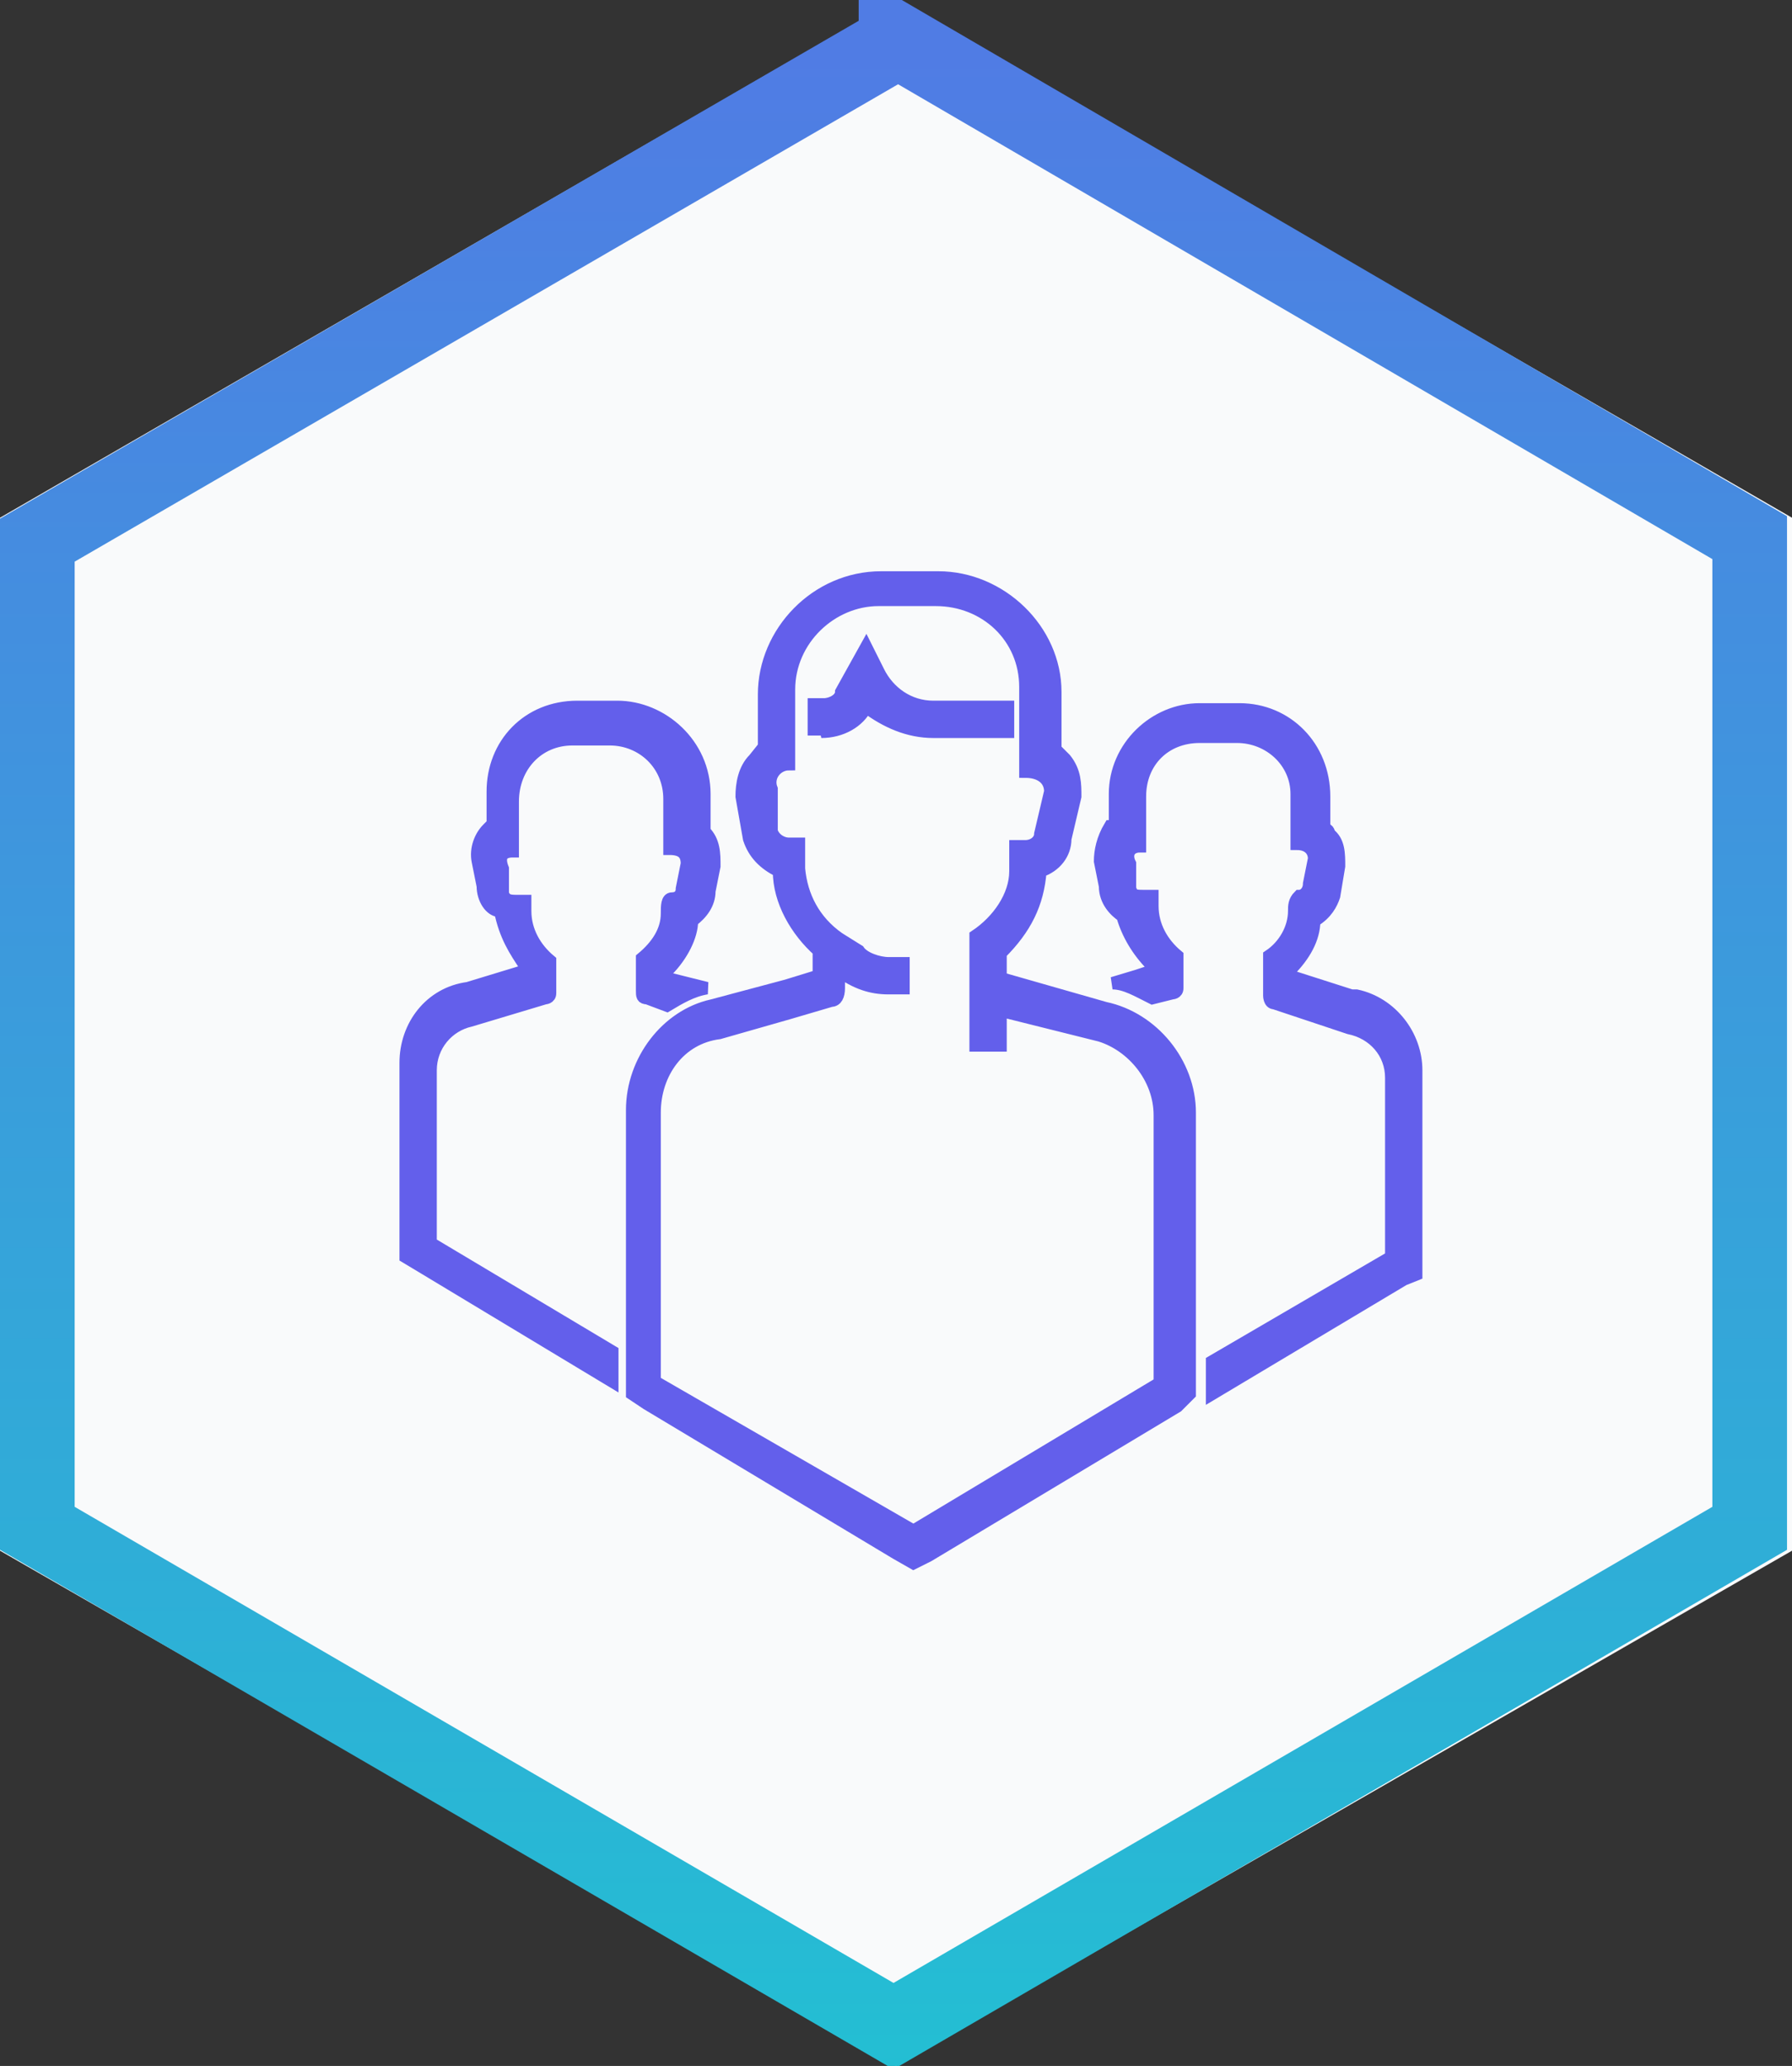 <svg width="72" height="83" viewBox="0 0 72 83" xmlns="http://www.w3.org/2000/svg" xmlns:xlink="http://www.w3.org/1999/xlink"><rect x="0" y="0" width="72" height="83" fill="#333333" stroke="none"/><defs><linearGradient x1="50%" y1="108.1%" x2="50%" y2="0%" id="b"><stop stop-color="#21C2D2" offset="0%"/><stop stop-color="#507CE4" offset="100%"/></linearGradient><path id="a" d="M36 0l36 20.8v41.5L36 83 0 62.3V20.8z"/></defs><g fill="none" fill-rule="evenodd"><g><use fill="#F9FAFB" xlink:href="#a"/><path stroke="url(#b)" stroke-width="3" d="M36 1.7l-34.5 20v39.7l34.4 20 34.4-20V21.6L36 1.6z"/></g><g stroke="#635FEB" stroke-width=".5" fill="#635FEB"><path d="M17.3 50.2V43c0-1 .7-1.8 1.6-2l2-.6 1-.3s.2 0 .2-.2v-1.3c-.6-.5-1-1.2-1-2v-.4h-.3c-.3 0-.5 0-.6-.3v-1c-.2-.5 0-.7.4-.7v-2c0-1.4 1-2.5 2.4-2.5h1.5c1.3 0 2.4 1 2.4 2.4v2c.5 0 .7.2.7.6l-.2 1c0 .3-.2.4-.4.4s-.2.3-.2.6c0 .7-.4 1.3-1 1.8v1.3c0 .2 0 .3.2.3l.8.3c.5-.3 1-.6 1.6-.7l-1.6-.4V39c.6-.6 1-1.4 1-2 .4-.3.7-.7.7-1.2l.2-1c0-.5 0-1-.4-1.4v-1.5c0-2-1.7-3.5-3.5-3.5h-1.6c-2 0-3.4 1.5-3.4 3.4v1.3l-.2.2c-.3.3-.5.8-.4 1.3l.2 1c0 .5.3 1 .7 1 .2 1 .6 1.6 1 2.2v.2l-2.3.7c-1.5.2-2.5 1.5-2.5 3v7.8l.5.3 7.8 4.7v-1.2l-7.2-4.3zM54.3 40l-2.5-.8V39c.6-.6 1-1.3 1-2 .5-.3.7-.7.8-1l.2-1.2c0-.5 0-1-.4-1.3 0 0 0-.2-.2-.2V32c0-2-1.5-3.5-3.4-3.5h-1.6c-1.8 0-3.4 1.5-3.4 3.4v1.3h-.2c-.3.5-.4 1-.4 1.4l.2 1c0 .6.4 1 .7 1.2.2.7.6 1.4 1.2 2v.2l-.6.2-1 .3c.5 0 1 .3 1.6.6l.8-.2s.2 0 .2-.2v-1.3c-.6-.5-1-1.2-1-2v-.4h-.3c-.4 0-.5 0-.6-.3v-1c-.2-.4 0-.7.4-.7v-2c0-1.4 1-2.4 2.4-2.4h1.5c1.3 0 2.4 1 2.4 2.3v2c.5 0 .7.3.7.6l-.2 1c0 .3-.2.5-.4.5-.2.2-.2.4-.2.6 0 .7-.4 1.4-1 1.8V40s0 .3.2.3l3 1c1 .2 1.7 1 1.7 2v7.2l-7.2 4.2v1.3l7.7-4.6.5-.2V43c0-1.4-1-2.7-2.4-3zM33 29.4c.8 0 1.5-.4 1.8-1 .8.6 1.7 1 2.7 1h3v-1h-3c-1 0-1.8-.6-2.2-1.4l-.5-1-1 1.8c0 .3-.4.5-.7.5h-.4v1h.5z"/><path d="M44.4 40.5l-4.2-1.2v-1c1-1 1.5-2 1.6-3.3.6-.2 1-.7 1-1.3l.4-1.7c0-.5 0-1-.4-1.5l-.4-.4v-2.3c0-2.5-2.2-4.6-4.7-4.6h-2.3c-2.6 0-4.7 2.2-4.7 4.7V30l-.4.5c-.4.4-.5 1-.5 1.5l.3 1.7c.2.6.6 1 1.2 1.3 0 1.2.7 2.4 1.6 3.2v1l-1.3.4-3 .8c-1.8.4-3.2 2.2-3.2 4.2V56l.6.4 10 6 .7.4.6-.3 10-6 .5-.5V44.7c0-2-1.5-3.8-3.4-4.2zm2.3 15l-10 6-10.4-6V44.7c0-1.6 1-3 2.6-3.2l2.8-.8 1.7-.5c.2 0 .3-.2.3-.5V39c.7.5 1.3.7 2 .7h.6v-1h-.6c-.4 0-1-.2-1.2-.5l-.8-.5c-1-.7-1.5-1.7-1.6-2.8v-1h-.4c-.3 0-.6-.2-.7-.5v-1.7c-.2-.5.2-1 .7-1v-3c0-2 1.7-3.6 3.6-3.6h2.3c2 0 3.6 1.5 3.6 3.5V31c.6 0 1 .3 1 .8l-.4 1.7c0 .3-.3.5-.6.5h-.4v1c0 1-.7 2-1.6 2.6V42h1v-1.4l4 1c1.3.4 2.4 1.7 2.4 3.2v11z"/></g></g></svg>